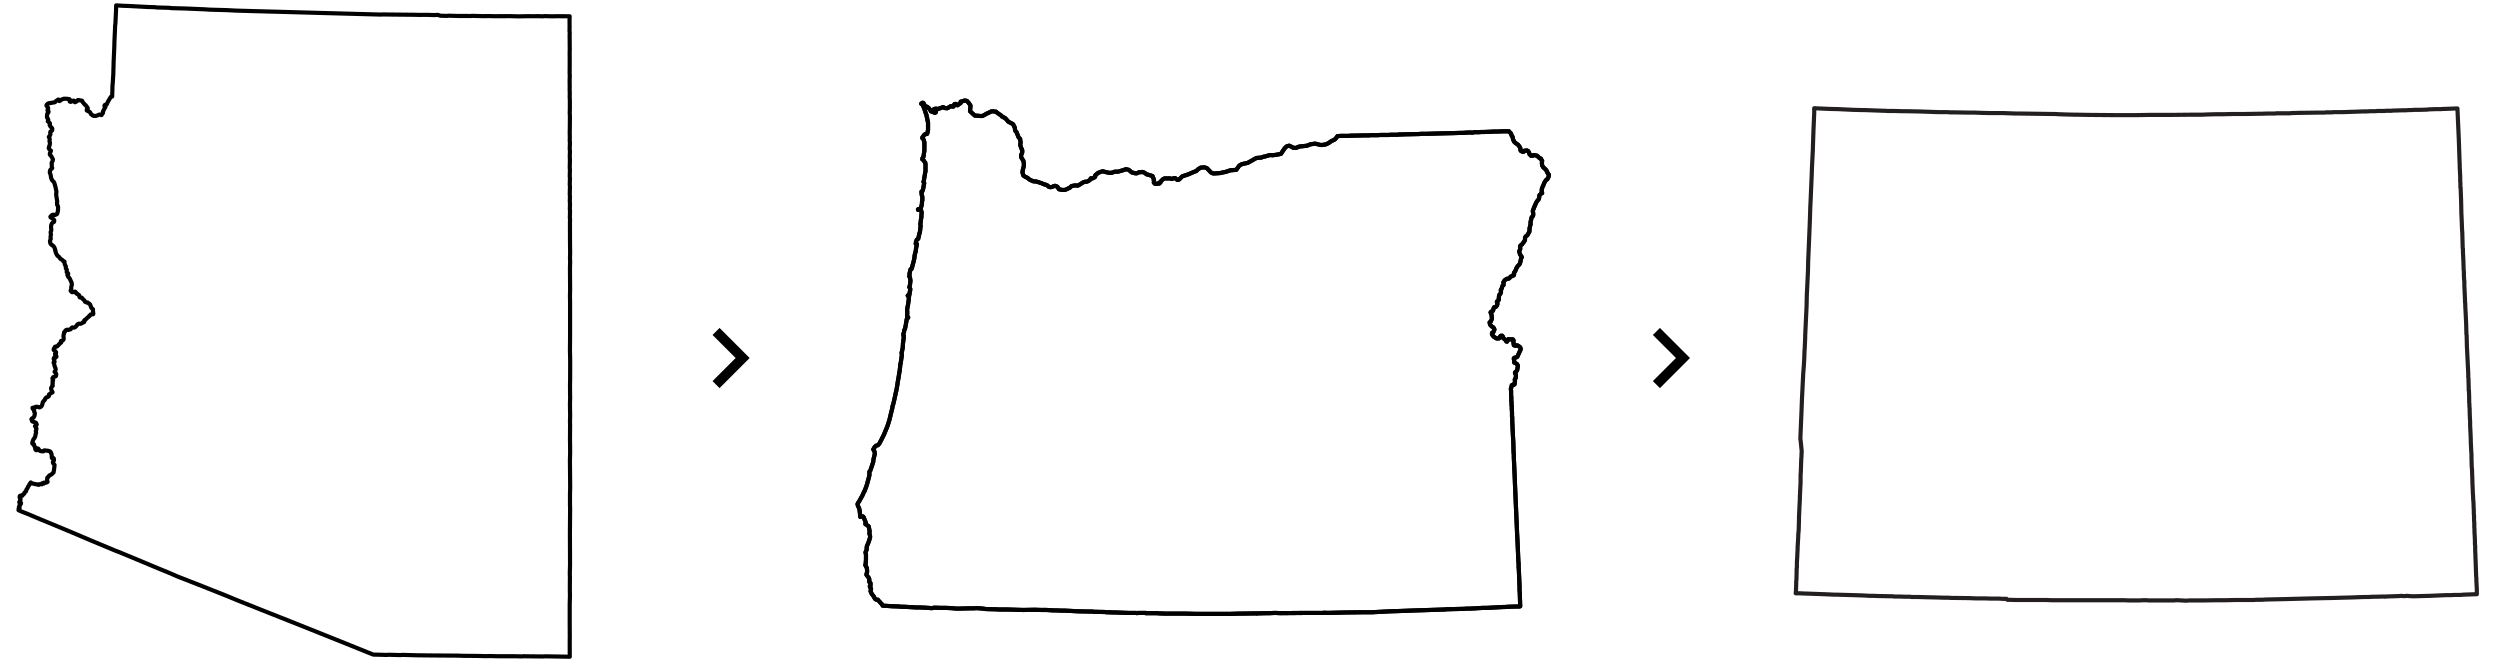 <?xml version="1.0" encoding="utf-8"?>
<!-- Generator: Adobe Illustrator 15.0.0, SVG Export Plug-In  -->
<!DOCTYPE svg PUBLIC "-//W3C//DTD SVG 1.1//EN" "http://www.w3.org/Graphics/SVG/1.1/DTD/svg11.dtd">
<svg version="1.1"
	 xmlns="http://www.w3.org/2000/svg" xmlns:xlink="http://www.w3.org/1999/xlink" xmlns:a="http://ns.adobe.com/AdobeSVGViewerExtensions/3.0/"
	 x="0px" y="0px" width="300px" height="80px" viewBox="-1.975 -0.395 300 80"
	 overflow="visible" enable-background="new -1.975 -0.395 300 80" xml:space="preserve">
<defs>
</defs>
<polygon fill="none" stroke="#010101" stroke-width="0.5" stroke-linecap="round" stroke-linejoin="round" stroke-miterlimit="3.85" points="
	101.781,58.51 101.807,58.427 101.971,58.019 101.971,57.992 102.023,57.878 102.299,56.866 102.353,56.623 102.353,56.568 
	102.353,56.482 102.353,56.455 102.353,56.292 102.353,56.236 102.353,56.208 102.407,56.155 102.435,56.125 102.462,56.076 
	102.518,55.909 102.735,55.278 102.735,55.25 102.764,55.222 102.819,54.978 102.819,54.896 102.848,54.705 102.874,54.594 
	103.01,54.044 102.954,53.774 102.9,53.636 102.848,53.582 102.819,53.554 102.819,53.527 102.848,53.472 102.928,53.365 
	102.928,53.335 102.983,53.253 103.01,53.253 103.066,53.17 103.12,53.116 103.148,53.088 103.339,53.036 103.366,53.036 
	103.449,52.954 103.476,52.923 103.559,52.813 103.776,52.402 104.106,51.746 104.214,51.474 104.489,50.816 104.653,50.324 
	104.735,50.05 104.763,49.967 104.926,49.282 105.007,48.955 105.091,48.626 105.119,48.489 105.119,48.435 105.119,48.381 
	105.199,48.157 105.254,47.943 105.392,47.342 105.556,46.571 105.585,46.491 105.666,46.025 105.692,45.863 105.721,45.723 
	105.721,45.698 105.747,45.532 105.747,45.476 105.831,45.04 105.938,44.353 105.994,44.052 106.048,43.533 106.048,43.508 
	106.048,43.478 106.075,43.259 106.104,43.232 106.159,42.822 106.213,42.465 106.213,42.439 106.239,42.304 106.239,42.273 
	106.239,42.057 106.213,41.999 106.213,41.972 106.239,41.834 106.268,41.752 106.351,41.341 106.376,40.959 106.376,40.853 
	106.433,40.44 106.485,40.002 106.485,39.92 106.433,39.892 106.433,39.867 106.433,39.837 106.433,39.701 106.433,39.675 
	106.485,39.511 106.514,39.456 106.514,39.374 106.514,39.291 106.568,39.154 106.623,39.071 106.735,38.523 106.735,38.495 
	106.843,37.867 106.87,37.812 106.925,37.785 106.98,37.758 107.009,37.702 106.98,37.647 106.951,37.619 106.897,37.647 
	106.87,37.51 106.897,37.209 106.897,36.991 106.87,36.852 106.897,36.661 106.951,36.332 106.98,36.224 107.061,35.649 
	107.09,35.404 107.09,35.347 107.116,35.128 107.116,35.073 106.98,35.128 106.98,35.1 106.951,35.073 107.145,34.937 
	107.171,34.937 107.171,34.8 107.198,34.691 107.198,34.637 107.253,34.416 107.253,34.28 107.253,34.252 107.226,34.252 
	107.226,34.227 107.145,34.061 107.198,33.897 107.226,33.785 107.226,33.731 107.281,33.293 107.226,32.938 107.198,32.883 
	107.198,32.857 107.145,32.799 107.145,32.719 107.145,32.693 107.171,32.637 107.171,32.611 107.171,32.554 107.171,32.416 
	107.198,32.307 107.226,32.2 107.253,32.035 107.281,31.953 107.308,31.924 107.308,31.897 107.363,31.87 107.417,31.87 
	107.417,31.84 107.473,31.708 107.499,31.569 107.663,30.968 107.746,30.611 107.746,30.583 107.746,30.475 107.773,30.392 
	107.773,30.281 107.857,29.926 107.883,29.898 107.883,29.815 107.912,29.762 107.938,29.543 107.938,29.517 107.963,29.353 
	108.02,29.051 108.047,28.942 108.047,28.914 108.047,28.885 107.992,28.914 107.912,28.859 107.938,28.694 107.938,28.641 
	107.938,28.613 107.992,28.475 108.047,28.366 108.212,28.256 108.212,28.23 108.238,28.146 108.375,27.543 108.401,27.517 
	108.43,27.327 108.484,26.805 108.514,26.724 108.458,26.505 108.514,26.23 108.514,26.094 108.566,25.821 108.596,25.602 
	108.596,25.463 108.622,25.082 108.566,24.891 108.54,24.78 108.484,24.751 108.401,24.751 108.184,24.78 108.184,24.726 
	108.35,24.67 108.375,24.67 108.458,24.644 108.484,24.644 108.484,24.615 108.54,24.531 108.54,24.505 108.596,24.34 
	108.65,24.095 108.676,23.712 108.705,23.656 108.705,23.466 108.705,23.383 108.705,23.192 108.676,23.165 108.622,22.917 
	108.622,22.865 108.596,22.617 108.65,22.561 108.705,22.561 108.786,22.315 108.84,22.096 108.897,21.713 108.923,21.659 
	108.923,21.548 108.897,21.521 108.84,21.438 108.897,21.247 108.923,21.056 108.951,20.892 109.032,20.399 109.06,20.234 
	109.086,20.18 109.086,19.522 109.086,19.493 109.086,19.467 109.086,19.359 109.086,19.276 109.06,19.247 109.06,19.141 
	108.977,19.03 108.868,18.866 108.84,18.811 108.76,18.758 108.705,18.729 108.705,18.621 108.84,18.428 108.951,17.662 
	108.951,17.388 108.951,17.36 108.951,17.195 108.951,17.031 108.951,16.921 108.951,16.755 108.951,16.649 108.923,16.595 
	108.84,16.32 108.705,16.183 108.705,16.102 108.951,15.772 109.032,15.717 109.06,15.717 109.086,15.688 109.223,15.688 
	109.251,15.688 109.278,15.662 109.278,15.636 109.333,15.5 109.362,15.333 109.362,15.307 109.389,15.225 109.389,15.196 
	109.389,15.115 109.389,15.061 109.389,14.95 109.389,14.896 109.389,14.76 109.389,14.678 109.389,14.322 109.307,13.937 
	109.278,13.829 109.278,13.72 109.251,13.691 109.223,13.554 109.197,13.391 109.168,13.308 109.143,13.253 109.115,13.198 
	109.032,12.925 109.006,12.869 109.006,12.842 108.923,12.624 108.84,12.405 108.76,12.241 108.705,12.129 108.566,12.051 
	108.705,11.939 108.786,11.939 108.84,11.967 108.923,12.129 108.897,12.212 108.923,12.323 108.977,12.35 109.168,12.377 
	109.278,12.432 109.307,12.432 109.525,12.624 109.525,12.651 109.663,12.79 109.718,12.951 109.853,13.006 110.182,13.116 
	110.182,13.144 110.209,13.144 110.32,13.09 110.346,12.98 110.346,12.951 110.32,12.951 110.237,12.869 110.155,12.79 
	110.129,12.79 110.1,12.705 110.129,12.679 110.292,12.651 110.401,12.651 110.539,12.679 110.566,12.679 110.839,12.596 
	110.894,12.569 111.059,12.514 111.168,12.458 111.251,12.485 111.415,12.569 111.634,12.596 111.689,12.596 111.935,12.458 
	112.015,12.432 112.044,12.377 112.098,12.35 112.207,12.35 112.401,12.405 112.454,12.377 112.508,12.241 112.537,12.129 
	112.563,12.104 112.646,12.077 112.729,12.077 112.782,12.129 112.81,12.158 112.921,12.241 113.304,11.967 113.304,11.803 
	113.412,11.803 113.522,11.747 113.631,11.721 113.769,11.666 113.986,11.691 114.041,11.721 114.097,11.747 114.124,11.803 
	114.287,11.967 114.426,12.186 114.481,12.267 114.481,12.35 114.426,12.951 115,13.472 115.081,13.472 115.381,13.5 
	115.686,13.527 115.902,13.527 116.178,13.391 116.397,13.253 116.588,13.17 117.051,12.951 117.518,13.006 117.545,13.006 
	117.655,13.116 118.174,13.472 118.257,13.583 118.34,13.608 118.45,13.691 118.478,13.691 118.585,13.746 118.614,13.773 
	118.64,13.773 118.942,14.103 119.024,14.211 119.245,14.322 119.271,14.35 119.353,14.375 119.599,14.512 119.763,14.842 
	119.789,14.869 119.817,15.061 119.843,15.28 120.037,15.5 120.037,15.526 120.228,16.019 120.255,16.074 120.447,16.291 
	120.447,16.402 120.502,16.703 120.447,16.978 120.447,17.001 120.476,17.058 120.476,17.086 120.502,17.142 120.556,17.333 
	120.584,17.388 120.614,17.442 120.614,17.468 120.694,17.634 120.694,17.688 120.694,17.77 120.694,17.879 120.666,17.962 
	120.556,18.236 120.556,18.457 120.802,18.866 120.802,18.895 120.83,18.895 120.886,19.195 120.886,19.551 120.857,19.632 
	120.748,20.043 120.748,20.125 120.721,20.316 120.83,20.646 120.83,20.671 121.077,20.836 121.132,20.866 121.158,20.866 
	121.323,20.946 121.542,21.138 121.708,21.221 122.006,21.358 122.364,21.387 122.392,21.387 122.418,21.413 122.582,21.438 
	122.637,21.466 122.964,21.576 122.994,21.576 123.21,21.687 123.375,21.739 123.486,21.767 123.513,21.767 123.542,21.794 
	123.649,21.823 123.676,21.852 123.704,21.852 123.733,21.876 123.869,22.013 123.896,22.013 124.034,22.068 124.252,22.042 
	124.334,22.013 124.417,21.959 124.471,21.959 124.526,21.933 124.608,21.905 124.634,21.905 124.718,21.933 124.909,22.013 
	125.101,22.315 125.484,22.398 125.758,22.398 125.814,22.398 125.95,22.341 126.414,22.124 126.607,21.933 127.044,21.852 
	127.155,21.852 127.181,21.876 127.319,21.876 127.428,21.852 128.002,21.493 128.221,21.413 128.412,21.413 128.63,21.33 
	128.658,21.303 128.824,21.195 128.905,21.027 128.934,21 129.097,21.027 129.234,20.946 129.372,20.892 129.427,20.836 
	129.455,20.783 129.455,20.646 129.699,20.425 129.727,20.425 129.808,20.345 129.891,20.316 130.083,20.234 130.357,20.153 
	130.629,20.234 131.122,20.345 131.396,20.345 131.726,20.234 131.779,20.207 132.081,20.207 132.164,20.207 132.847,20.018 
	133.121,19.907 133.148,19.907 133.258,19.934 133.368,19.959 133.477,19.988 133.533,20.043 133.588,20.069 133.643,20.125 
	133.831,20.29 134.051,20.345 134.244,20.399 134.461,20.399 134.736,20.264 134.82,20.264 134.957,20.264 135.093,20.234 
	135.338,20.316 135.532,20.452 135.583,20.509 135.968,20.62 136.323,20.728 136.406,20.946 136.46,21.056 136.488,21.273 
	136.516,21.33 136.488,21.466 136.488,21.521 136.624,21.659 136.762,21.659 136.789,21.659 137.008,21.659 137.062,21.604 
	137.062,21.576 137.145,21.63 137.228,21.548 137.254,21.521 137.283,21.493 137.254,21.438 137.611,21.083 137.83,21 
	138.131,21.027 138.406,21 138.458,21.027 138.624,21.083 138.678,21.056 138.952,20.974 139.035,20.974 139.307,21.195 
	139.335,21.195 139.499,21.166 139.772,20.892 139.911,20.754 140.101,20.699 140.594,20.536 141.224,20.264 141.581,20.125 
	141.771,19.934 141.936,19.823 142.128,19.714 142.564,19.688 142.866,19.797 142.95,19.881 143.25,20.207 143.414,20.345 
	143.468,20.373 143.66,20.425 144.425,20.373 145.191,20.207 145.579,20.069 145.658,20.043 146.372,19.988 146.751,19.467 
	147.053,19.304 147.765,19.141 148.452,18.758 148.478,18.729 148.807,18.564 149.383,18.511 149.68,18.4 149.763,18.4 
	150.421,18.208 150.723,18.236 151.162,18.181 151.736,18.07 152.173,17.415 152.201,17.388 152.417,17.169 152.72,17.086 
	153.078,17.251 153.186,17.333 153.542,17.36 153.925,17.195 154.119,17.169 154.666,17.114 154.776,17.114 154.853,17.086 
	155.158,16.978 155.185,16.95 155.293,16.921 155.838,16.84 156.17,16.921 156.47,17.001 156.717,17.001 156.993,16.95 
	157.158,16.921 157.483,16.755 157.786,16.538 158.143,16.375 158.305,16.237 158.526,15.936 158.603,15.936 158.962,15.908 
	159.399,15.908 159.866,15.908 160.139,15.882 160.167,15.882 160.494,15.882 161.59,15.854 161.782,15.854 161.973,15.854 
	162,15.854 162.301,15.854 162.466,15.828 162.58,15.828 162.602,15.828 162.656,15.828 162.823,15.828 162.932,15.828 
	162.986,15.828 163.013,15.828 163.395,15.828 163.641,15.802 164.109,15.802 164.328,15.802 164.493,15.802 164.572,15.802 
	164.68,15.802 164.902,15.772 164.958,15.772 165.205,15.772 165.502,15.772 165.776,15.772 165.837,15.745 165.968,15.745 
	166.052,15.745 166.874,15.717 167.039,15.717 167.064,15.717 168.353,15.688 168.543,15.662 168.623,15.662 169.036,15.662 
	169.226,15.662 171.141,15.607 172.267,15.582 173.253,15.552 173.498,15.552 173.552,15.552 173.907,15.526 174.402,15.5 
	174.755,15.526 174.921,15.471 175.495,15.471 175.795,15.443 175.825,15.443 176.127,15.443 176.152,15.443 176.809,15.416 
	177.386,15.388 177.573,15.388 177.767,15.388 178.427,15.361 178.863,15.361 179.105,15.361 179.164,15.443 179.356,15.636 
	179.411,15.854 179.545,16.045 179.545,16.102 179.599,16.349 179.656,16.457 179.683,16.538 179.714,16.595 179.737,16.621 
	179.903,16.785 180.041,16.867 180.149,16.95 180.203,16.978 180.395,17.251 180.395,17.279 180.449,17.36 180.476,17.442 
	180.476,17.497 180.476,17.552 180.476,17.607 180.476,17.634 180.531,17.717 180.754,17.827 180.777,17.827 180.832,17.827 
	180.832,17.798 180.863,17.798 180.887,17.77 180.917,17.77 180.917,17.743 180.946,17.743 180.971,17.717 180.971,17.688 
	180.998,17.688 181.025,17.688 181.214,17.662 181.247,17.662 181.269,17.662 181.269,17.688 181.377,17.743 181.41,17.743 
	181.518,17.935 181.572,18.128 181.599,18.128 181.739,18.29 181.793,18.29 181.928,18.29 182.01,18.264 182.038,18.236 
	182.065,18.208 182.34,18.264 182.449,18.29 182.478,18.29 182.64,18.457 182.833,18.621 182.887,18.621 182.917,18.646 
	182.941,18.646 182.941,18.674 182.973,18.729 183.049,18.866 183.082,18.895 183.049,19.168 183.082,19.441 183.104,19.493 
	183.187,19.632 183.214,19.688 183.241,19.714 183.352,19.797 183.542,19.988 183.574,20.018 183.596,20.069 183.653,20.207 
	183.68,20.207 183.68,20.264 183.708,20.316 183.734,20.345 183.763,20.425 183.818,20.481 183.844,20.509 183.872,20.536 
	183.872,20.564 183.872,20.728 183.872,20.754 183.872,20.783 183.708,21.112 183.628,21.138 183.542,21.221 183.517,21.273 
	183.409,21.413 183.325,21.576 183.214,21.876 183.133,22.042 183.104,22.096 183.049,22.262 183.025,22.506 183.025,22.535 
	183.049,22.645 183.082,22.78 182.996,22.808 182.973,22.808 182.86,22.945 182.801,22.973 182.747,23.054 182.747,23.082 
	182.724,23.301 182.667,23.519 182.532,23.684 182.478,23.738 182.394,23.877 182.254,24.179 182.148,24.424 181.985,24.835 
	181.956,24.944 182.01,25.191 182.01,25.301 182.01,25.383 182.01,25.409 181.985,25.491 181.985,25.519 181.928,25.574 
	181.87,25.629 181.816,25.684 181.793,25.821 181.739,26.038 181.683,26.312 181.683,26.34 181.708,26.477 181.683,26.56 
	181.572,26.997 181.572,27.136 181.547,27.408 181.518,27.436 181.518,27.463 181.3,27.846 181.106,27.983 181.025,28.12 
	181.025,28.146 181.025,28.23 181.025,28.366 181.025,28.392 181.025,28.422 180.887,28.641 180.777,28.776 180.641,28.968 
	180.584,28.994 180.476,29.077 180.424,29.189 180.424,29.242 180.449,29.296 180.449,29.489 180.449,29.517 180.338,29.735 
	180.338,29.79 180.338,29.815 180.338,29.844 180.424,30.091 180.424,30.119 180.476,30.201 180.584,30.366 180.641,30.446 
	180.641,30.475 180.614,30.529 180.56,30.583 180.531,30.722 180.505,30.858 180.476,31.021 180.449,31.104 180.424,31.213 
	180.338,31.351 180.149,31.543 180.041,31.708 179.986,31.814 179.958,31.84 179.958,31.897 179.823,32.2 179.737,32.281 
	179.714,32.336 179.683,32.416 179.683,32.446 179.683,32.472 179.714,32.528 179.714,32.554 179.714,32.581 179.683,32.637 
	179.656,32.637 179.545,32.719 179.356,32.773 179.331,32.799 179.299,32.799 179.245,32.883 179.164,32.964 179.136,32.993 
	179.105,33.02 179.052,33.047 178.999,33.047 178.973,33.047 178.917,33.047 178.89,33.047 178.644,33.188 178.59,33.239 
	178.561,33.268 178.427,33.487 178.452,33.567 178.452,33.785 178.427,33.84 178.343,33.87 178.287,34.006 178.259,34.088 
	178.259,34.115 178.259,34.142 178.176,34.333 178.123,34.39 178.123,34.498 178.152,34.581 178.123,34.746 178.014,34.937 
	177.959,34.964 177.935,35.047 177.903,35.128 177.903,35.183 177.878,35.43 177.878,35.566 177.878,35.593 177.796,35.701 
	177.741,35.731 177.713,35.757 177.657,35.785 177.657,35.84 177.657,35.896 177.713,35.952 177.713,36.114 177.657,36.251 
	177.629,36.306 177.548,36.415 177.467,36.445 177.332,36.471 177.302,36.524 177.249,36.607 177.249,36.661 177.249,36.688 
	177.221,36.745 177.221,36.799 177.165,36.908 177.081,36.991 177.056,37.018 177.001,36.991 176.948,37.018 176.917,37.044 
	176.917,37.099 176.891,37.099 176.917,37.128 176.917,37.154 176.917,37.182 176.948,37.236 177.001,37.374 177.027,37.454 
	177.027,37.539 177.056,37.837 177.027,37.921 176.948,38.114 176.948,38.141 176.864,38.249 176.783,38.278 176.783,38.361 
	176.864,38.605 176.948,38.687 177.056,38.797 177.137,38.825 177.165,38.854 177.275,38.961 177.275,38.987 177.357,39.126 
	177.357,39.154 177.332,39.209 177.332,39.233 177.221,39.456 177.221,39.48 177.11,39.511 177.11,39.536 177.081,39.536 
	177.056,39.647 177.056,39.675 177.056,39.701 177.11,39.81 177.302,40.032 177.357,40.056 177.602,40.221 177.741,40.221 
	177.878,40.221 177.935,40.194 177.959,40.138 177.989,40.138 177.989,40.085 177.989,40.056 178.097,39.92 178.123,39.92 
	178.152,39.892 178.176,39.892 178.233,39.892 178.259,39.892 178.287,39.892 178.314,39.947 178.371,40.002 178.371,40.032 
	178.427,40.164 178.427,40.194 178.561,40.303 178.59,40.329 178.669,40.386 178.752,40.468 178.78,40.578 178.807,40.578 
	178.836,40.603 178.863,40.603 178.863,40.578 178.89,40.578 178.89,40.548 178.917,40.386 178.999,40.329 179.028,40.303 
	179.083,40.303 179.136,40.329 179.191,40.329 179.356,40.329 179.492,40.329 179.545,40.329 179.599,40.356 179.628,40.413 
	179.628,40.44 179.656,40.468 179.656,40.495 179.628,40.603 179.656,40.853 179.683,41.014 179.714,41.042 179.737,41.042 
	179.929,41.096 179.958,41.07 179.986,41.042 180.013,41.042 180.041,41.042 180.149,41.07 180.395,41.233 180.424,41.26 
	180.476,41.341 180.505,41.48 180.505,41.505 180.505,41.533 180.476,41.587 180.476,41.619 180.316,41.945 180.284,41.999 
	180.284,42.028 180.176,42.247 180.176,42.273 180.122,42.38 180.092,42.411 180.068,42.439 180.041,42.465 180.013,42.465 
	179.903,42.518 179.792,42.518 179.737,42.55 179.714,42.573 179.683,42.604 179.683,42.627 179.683,42.659 179.714,42.85 
	179.714,42.905 179.737,42.987 179.737,43.067 179.737,43.119 179.769,43.119 179.929,43.208 179.986,43.259 180.068,43.29 
	180.122,43.397 180.149,43.452 180.176,43.478 180.176,43.508 180.149,43.643 180.122,43.78 180.122,43.835 180.092,43.971 
	180.092,43.998 180.068,44.025 179.958,44.217 179.873,44.271 179.846,44.271 179.823,44.329 179.823,44.353 179.823,44.381 
	179.846,44.412 179.846,44.439 179.873,44.439 179.903,44.494 179.929,44.6 179.929,44.764 179.929,44.847 179.929,44.929 
	179.903,44.985 179.873,45.009 179.792,45.15 179.792,45.174 179.823,45.232 179.823,45.311 179.823,45.34 179.792,45.532 
	179.792,45.586 179.769,45.698 179.769,45.723 179.737,45.75 179.714,45.75 179.683,45.778 179.628,45.75 179.599,45.75 
	179.575,45.778 179.545,45.778 179.492,45.802 179.437,45.833 179.437,45.887 179.411,45.943 179.383,46.108 179.331,46.214 
	179.331,46.244 179.331,46.268 179.331,46.326 179.356,46.516 179.356,46.571 179.356,46.602 179.356,46.625 179.356,47.009 
	179.383,47.257 179.383,47.64 179.383,47.665 179.411,47.912 179.411,48.025 179.411,48.215 179.437,48.349 179.437,48.406 
	179.437,48.461 179.437,48.626 179.466,49.09 179.466,49.201 179.466,49.254 179.466,49.309 179.466,49.392 179.466,49.529 
	179.466,49.556 179.466,49.612 179.492,49.637 179.492,49.861 179.492,49.913 179.492,50.05 179.545,51.284 179.575,51.833 
	179.628,52.843 179.656,53.936 179.683,54.099 179.683,54.488 179.792,56.893 179.823,57.741 179.958,60.865 180.068,63.408 
	180.068,63.465 180.122,64.478 180.23,66.966 180.261,67.268 180.261,67.738 180.284,67.927 180.37,70.007 180.37,70.035 
	180.37,70.473 180.395,70.693 180.449,72.359 180.316,72.389 180.23,72.389 180.149,72.389 180.013,72.389 179.873,72.389 
	178.973,72.418 178.644,72.445 178.536,72.445 178.427,72.445 176.453,72.551 176.017,72.551 175.359,72.583 175.113,72.605 
	174.456,72.636 174.207,72.636 174.184,72.636 174.098,72.636 174.074,72.636 174.015,72.636 173.747,72.664 171.555,72.718 
	171.444,72.746 171.306,72.746 168.79,72.829 167.997,72.852 166.406,72.911 165.666,72.938 164.766,72.965 163.696,73.021 
	162.683,73.076 161.838,73.076 161.615,73.076 159.428,73.103 157.237,73.155 156.993,73.129 156.771,73.155 156.003,73.155 
	155.624,73.155 154.72,73.155 151.708,73.184 151.026,73.155 150.394,73.184 150.147,73.184 150.122,73.184 148.942,73.211 
	148.807,73.236 148.781,73.211 147.11,73.236 146.864,73.236 146.751,73.236 145.741,73.267 145.332,73.267 143.468,73.267 
	143.414,73.267 143.386,73.267 143.303,73.267 142.183,73.267 141.911,73.267 141.416,73.267 140.157,73.236 140.074,73.236 
	139.417,73.236 137.775,73.236 137.145,73.211 136.789,73.184 135.503,73.184 135.503,73.155 135.474,73.155 134.846,73.155 
	134.763,73.155 134.574,73.155 134.516,73.184 134.297,73.155 134.135,73.155 133.588,73.155 133.504,73.155 133.449,73.155 
	133.368,73.155 132.601,73.129 131.973,73.103 131.779,73.103 131.752,73.103 130.958,73.076 130.796,73.076 130.629,73.046 
	130.604,73.046 129.372,73.021 129.317,73.021 129.125,72.993 127.481,72.965 126.414,72.911 125.838,72.883 125.786,72.883 
	125.484,72.883 124.718,72.852 124.417,72.852 123.568,72.8 123.458,72.8 123.349,72.8 123.268,72.8 122.938,72.8 122.171,72.776 
	120.94,72.8 120.748,72.8 119.9,72.776 118.97,72.746 118.231,72.746 118.174,72.746 117.984,72.746 117.463,72.718 117.245,72.718 
	116.369,72.691 116.152,72.664 115.958,72.636 115.3,72.583 115.191,72.583 114.809,72.605 114.398,72.605 113.139,72.636 
	113.11,72.636 112.782,72.636 112.207,72.583 111.522,72.551 111.495,72.551 111.332,72.551 111.251,72.551 111.194,72.551 
	111.113,72.551 110.977,72.551 110.209,72.529 110.129,72.529 109.853,72.583 109.086,72.529 108.43,72.5 108.184,72.5 
	108.101,72.5 107.963,72.5 106.541,72.418 106.185,72.418 105.994,72.389 105.282,72.359 105.254,72.359 105.146,72.359 
	105.119,72.359 104.844,72.337 103.941,72.283 103.913,72.172 103.667,71.925 103.612,71.844 103.394,71.624 103.366,71.566 
	103.257,71.566 103.229,71.566 103.174,71.566 103.148,71.544 103.092,71.513 103.037,71.487 102.9,71.242 102.9,71.211 
	102.874,71.184 102.627,70.858 102.49,70.556 102.49,70.501 102.546,70.337 102.546,70.256 102.518,70.172 102.462,70.118 
	102.407,70.007 102.407,69.927 102.435,69.927 102.49,69.873 102.49,69.596 102.407,69.488 102.353,69.458 102.353,69.434 
	102.327,69.379 102.353,69.187 102.327,69.132 102.327,69.047 102.271,68.942 102.188,68.831 101.999,68.586 101.999,68.531 
	102.023,68.449 102.081,68.201 102.081,68.173 102.052,67.762 101.971,67.625 101.86,67.405 101.888,67.38 101.915,67.134 
	101.942,66.775 101.942,66.752 101.942,66.506 101.942,66.475 101.942,66.259 101.942,66.146 101.888,65.927 101.888,65.874 
	102.023,65.573 102.023,65.327 102.052,65.134 102.188,64.834 102.327,64.451 102.435,64.093 102.435,63.958 102.407,63.82 
	102.353,63.627 102.381,63.355 102.353,63.216 102.271,62.78 102.217,62.724 102.081,62.642 101.971,62.562 101.888,62.507 
	101.86,62.478 101.915,62.37 101.915,62.343 101.915,62.289 101.807,62.042 101.668,61.682 101.642,61.63 101.505,61.55 
	101.479,61.55 101.424,61.55 101.424,61.578 101.314,61.63 101.285,61.63 101.258,61.63 101.258,61.603 101.258,61.55 
	101.232,61.358 101.232,61.331 101.175,60.836 101.122,60.618 101.067,60.481 100.983,60.343 100.928,60.096 100.983,59.989 
	101.04,59.878 101.122,59.769 101.531,59.031 101.725,58.589 101.75,58.565 "/>
<polyline fill="none" stroke="#010101" stroke-width="0.5" stroke-linecap="round" stroke-linejoin="round" stroke-miterlimit="3.85" points="
	101.781,58.51 101.807,58.427 101.971,58.019 101.971,57.992 102.023,57.878 102.299,56.866 102.353,56.623 102.353,56.568 
	102.353,56.482 102.353,56.455 102.353,56.292 102.353,56.236 102.353,56.208 102.407,56.155 102.435,56.125 102.462,56.076 
	102.518,55.909 102.735,55.278 102.735,55.25 102.764,55.222 102.819,54.978 102.819,54.896 102.848,54.705 102.874,54.594 
	103.01,54.044 102.954,53.774 102.9,53.636 102.848,53.582 102.819,53.554 102.819,53.527 102.848,53.472 102.928,53.365 
	102.928,53.335 102.983,53.253 103.01,53.253 103.066,53.17 103.12,53.116 103.148,53.088 103.339,53.036 103.366,53.036 
	103.449,52.954 103.476,52.923 103.559,52.813 103.776,52.402 104.106,51.746 104.214,51.474 104.489,50.816 104.653,50.324 
	104.735,50.05 104.763,49.967 104.926,49.282 105.007,48.955 105.091,48.626 105.119,48.489 105.119,48.435 105.119,48.381 
	105.199,48.157 105.254,47.943 105.392,47.342 105.556,46.571 105.585,46.491 105.666,46.025 105.692,45.863 105.721,45.723 
	105.721,45.698 105.747,45.532 105.747,45.476 105.831,45.04 105.938,44.353 105.994,44.052 106.048,43.533 106.048,43.508 
	106.048,43.478 106.075,43.259 106.104,43.232 106.159,42.822 106.213,42.465 106.213,42.439 106.239,42.304 106.239,42.273 
	106.239,42.057 106.213,41.999 106.213,41.972 106.239,41.834 106.268,41.752 106.351,41.341 106.376,40.959 106.376,40.853 
	106.433,40.44 106.485,40.002 106.485,39.92 106.433,39.892 106.433,39.867 106.433,39.837 106.433,39.701 106.433,39.675 
	106.485,39.511 106.514,39.456 106.514,39.374 106.514,39.291 106.568,39.154 106.623,39.071 106.735,38.523 106.735,38.495 
	106.843,37.867 106.87,37.812 106.925,37.785 106.98,37.758 107.009,37.702 106.98,37.647 106.951,37.619 106.897,37.647 
	106.87,37.51 106.897,37.209 106.897,36.991 106.87,36.852 106.897,36.661 106.951,36.332 106.98,36.224 107.061,35.649 
	107.09,35.404 107.09,35.347 107.116,35.128 107.116,35.073 106.98,35.128 106.98,35.1 106.951,35.073 107.145,34.937 
	107.171,34.937 107.171,34.8 107.198,34.691 107.198,34.637 107.253,34.416 107.253,34.28 107.253,34.252 107.226,34.252 
	107.226,34.227 107.145,34.061 107.198,33.897 107.226,33.785 107.226,33.731 107.281,33.293 107.226,32.938 107.198,32.883 
	107.198,32.857 107.145,32.799 107.145,32.719 107.145,32.693 107.171,32.637 107.171,32.611 107.171,32.554 107.171,32.416 
	107.198,32.307 107.226,32.2 107.253,32.035 107.281,31.953 107.308,31.924 107.308,31.897 107.363,31.87 107.417,31.87 
	107.417,31.84 107.473,31.708 107.499,31.569 107.663,30.968 107.746,30.611 107.746,30.583 107.746,30.475 107.773,30.392 
	107.773,30.281 107.857,29.926 107.883,29.898 107.883,29.815 107.912,29.762 107.938,29.543 107.938,29.517 107.963,29.353 
	108.02,29.051 108.047,28.942 108.047,28.914 108.047,28.885 107.992,28.914 107.912,28.859 107.938,28.694 107.938,28.641 
	107.938,28.613 107.992,28.475 108.047,28.366 108.212,28.256 108.212,28.23 108.238,28.146 108.375,27.543 108.401,27.517 
	108.43,27.327 108.484,26.805 108.514,26.724 108.458,26.505 108.514,26.23 108.514,26.094 108.566,25.821 108.596,25.602 
	108.596,25.463 108.622,25.082 108.566,24.891 108.54,24.78 108.484,24.751 108.401,24.751 108.184,24.78 108.184,24.726 
	108.35,24.67 108.375,24.67 108.458,24.644 108.484,24.644 108.484,24.615 108.54,24.531 108.54,24.505 108.596,24.34 
	108.65,24.095 108.676,23.712 108.705,23.656 108.705,23.466 108.705,23.383 108.705,23.192 108.676,23.165 108.622,22.917 
	108.622,22.865 108.596,22.617 108.65,22.561 108.705,22.561 108.786,22.315 108.84,22.096 108.897,21.713 108.923,21.659 
	108.923,21.548 108.897,21.521 108.84,21.438 108.897,21.247 108.923,21.056 108.951,20.892 109.032,20.399 109.06,20.234 
	109.086,20.18 109.086,19.522 109.086,19.493 109.086,19.467 109.086,19.359 109.086,19.276 109.06,19.247 109.06,19.141 
	108.977,19.03 108.868,18.866 108.84,18.811 108.76,18.758 108.705,18.729 108.705,18.621 108.84,18.428 108.951,17.662 
	108.951,17.388 108.951,17.36 108.951,17.195 108.951,17.031 108.951,16.921 108.951,16.755 108.951,16.649 108.923,16.595 
	108.84,16.32 108.705,16.183 108.705,16.102 108.951,15.772 109.032,15.717 109.06,15.717 109.086,15.688 109.223,15.688 
	109.251,15.688 109.278,15.662 109.278,15.636 109.333,15.5 109.362,15.333 109.362,15.307 109.389,15.225 109.389,15.196 
	109.389,15.115 109.389,15.061 109.389,14.95 109.389,14.896 109.389,14.76 109.389,14.678 109.389,14.322 109.307,13.937 
	109.278,13.829 109.278,13.72 109.251,13.691 109.223,13.554 109.197,13.391 109.168,13.308 109.143,13.253 109.115,13.198 
	109.032,12.925 109.006,12.869 109.006,12.842 108.923,12.624 108.84,12.405 108.76,12.241 108.705,12.129 108.566,12.051 
	108.705,11.939 108.786,11.939 108.84,11.967 108.923,12.129 108.897,12.212 108.923,12.323 108.977,12.35 109.168,12.377 
	109.278,12.432 109.307,12.432 109.525,12.624 109.525,12.651 109.663,12.79 109.718,12.951 109.853,13.006 110.182,13.116 
	110.182,13.144 110.209,13.144 110.32,13.09 110.346,12.98 110.346,12.951 110.32,12.951 110.237,12.869 110.155,12.79 
	110.129,12.79 110.1,12.705 110.129,12.679 110.292,12.651 110.401,12.651 110.539,12.679 110.566,12.679 110.839,12.596 
	110.894,12.569 111.059,12.514 111.168,12.458 111.251,12.485 111.415,12.569 111.634,12.596 111.689,12.596 111.935,12.458 
	112.015,12.432 112.044,12.377 112.098,12.35 112.207,12.35 112.401,12.405 112.454,12.377 112.508,12.241 112.537,12.129 
	112.563,12.104 112.646,12.077 112.729,12.077 112.782,12.129 112.81,12.158 112.921,12.241 113.304,11.967 113.304,11.803 
	113.412,11.803 113.522,11.747 113.631,11.721 113.769,11.666 113.986,11.691 114.041,11.721 114.097,11.747 114.124,11.803 
	114.287,11.967 114.426,12.186 114.481,12.267 114.481,12.35 114.426,12.951 115,13.472 115.081,13.472 115.381,13.5 
	115.686,13.527 115.902,13.527 116.178,13.391 116.397,13.253 116.588,13.17 117.051,12.951 117.518,13.006 117.545,13.006 
	117.655,13.116 118.174,13.472 118.257,13.583 118.34,13.608 118.45,13.691 118.478,13.691 118.585,13.746 118.614,13.773 
	118.64,13.773 118.942,14.103 119.024,14.211 119.245,14.322 119.271,14.35 119.353,14.375 119.599,14.512 119.763,14.842 
	119.789,14.869 119.817,15.061 119.843,15.28 120.037,15.5 120.037,15.526 120.228,16.019 120.255,16.074 120.447,16.291 
	120.447,16.402 120.502,16.703 120.447,16.978 120.447,17.001 120.476,17.058 120.476,17.086 120.502,17.142 120.556,17.333 
	120.584,17.388 120.614,17.442 120.614,17.468 120.694,17.634 120.694,17.688 120.694,17.77 120.694,17.879 120.666,17.962 
	120.556,18.236 120.556,18.457 120.802,18.866 120.802,18.895 120.83,18.895 120.886,19.195 120.886,19.551 120.857,19.632 
	120.748,20.043 120.748,20.125 120.721,20.316 120.83,20.646 120.83,20.671 121.077,20.836 121.132,20.866 121.158,20.866 
	121.323,20.946 121.542,21.138 121.708,21.221 122.006,21.358 122.364,21.387 122.392,21.387 122.418,21.413 122.582,21.438 
	122.637,21.466 122.964,21.576 122.994,21.576 123.21,21.687 123.375,21.739 123.486,21.767 123.513,21.767 123.542,21.794 
	123.649,21.823 123.676,21.852 123.704,21.852 123.733,21.876 123.869,22.013 123.896,22.013 124.034,22.068 124.252,22.042 
	124.334,22.013 124.417,21.959 124.471,21.959 124.526,21.933 124.608,21.905 124.634,21.905 124.718,21.933 124.909,22.013 
	125.101,22.315 125.484,22.398 125.758,22.398 125.814,22.398 125.95,22.341 126.414,22.124 126.607,21.933 127.044,21.852 
	127.155,21.852 127.181,21.876 127.319,21.876 127.428,21.852 128.002,21.493 128.221,21.413 128.412,21.413 128.63,21.33 
	128.658,21.303 128.824,21.195 128.905,21.027 128.934,21 129.097,21.027 129.234,20.946 129.372,20.892 129.427,20.836 
	129.455,20.783 129.455,20.646 129.699,20.425 129.727,20.425 129.808,20.345 129.891,20.316 130.083,20.234 130.357,20.153 
	130.629,20.234 131.122,20.345 131.396,20.345 131.726,20.234 131.779,20.207 132.081,20.207 132.164,20.207 132.847,20.018 
	133.121,19.907 133.148,19.907 133.258,19.934 133.368,19.959 133.477,19.988 133.533,20.043 133.588,20.069 133.643,20.125 
	133.831,20.29 134.051,20.345 134.244,20.399 134.461,20.399 134.736,20.264 134.82,20.264 134.957,20.264 135.093,20.234 
	135.338,20.316 135.532,20.452 135.583,20.509 135.968,20.62 136.323,20.728 136.406,20.946 136.46,21.056 136.488,21.273 
	136.516,21.33 136.488,21.466 136.488,21.521 136.624,21.659 136.762,21.659 136.789,21.659 137.008,21.659 137.062,21.604 
	137.062,21.576 137.145,21.63 137.228,21.548 137.254,21.521 137.283,21.493 137.254,21.438 137.611,21.083 137.83,21 
	138.131,21.027 138.406,21 138.458,21.027 138.624,21.083 138.678,21.056 138.952,20.974 139.035,20.974 139.307,21.195 
	139.335,21.195 139.499,21.166 139.772,20.892 139.911,20.754 140.101,20.699 140.594,20.536 141.224,20.264 141.581,20.125 
	141.771,19.934 141.936,19.823 142.128,19.714 142.564,19.688 142.866,19.797 142.95,19.881 143.25,20.207 143.414,20.345 
	143.468,20.373 143.66,20.425 144.425,20.373 145.191,20.207 145.579,20.069 145.658,20.043 146.372,19.988 146.751,19.467 
	147.053,19.304 147.765,19.141 148.452,18.758 148.478,18.729 148.807,18.564 149.383,18.511 149.68,18.4 149.763,18.4 
	150.421,18.208 150.723,18.236 151.162,18.181 151.736,18.07 152.173,17.415 152.201,17.388 152.417,17.169 152.72,17.086 
	153.078,17.251 153.186,17.333 153.542,17.36 153.925,17.195 154.119,17.169 154.666,17.114 154.776,17.114 154.853,17.086 
	155.158,16.978 155.185,16.95 155.293,16.921 155.838,16.84 156.17,16.921 156.47,17.001 156.717,17.001 156.993,16.95 
	157.158,16.921 157.483,16.755 157.786,16.538 158.143,16.375 158.305,16.237 158.526,15.936 158.603,15.936 158.962,15.908 
	159.399,15.908 159.866,15.908 160.139,15.882 160.167,15.882 160.494,15.882 161.59,15.854 161.782,15.854 161.973,15.854 
	162,15.854 162.301,15.854 162.466,15.828 162.58,15.828 162.602,15.828 162.656,15.828 162.823,15.828 162.932,15.828 
	162.986,15.828 163.013,15.828 163.395,15.828 163.641,15.802 164.109,15.802 164.328,15.802 164.493,15.802 164.572,15.802 
	164.68,15.802 164.902,15.772 164.958,15.772 165.205,15.772 165.502,15.772 165.776,15.772 165.837,15.745 165.968,15.745 
	166.052,15.745 166.874,15.717 167.039,15.717 167.064,15.717 168.353,15.688 168.543,15.662 168.623,15.662 169.036,15.662 
	169.226,15.662 171.141,15.607 172.267,15.582 173.253,15.552 173.498,15.552 173.552,15.552 173.907,15.526 174.402,15.5 
	174.755,15.526 174.921,15.471 175.495,15.471 175.795,15.443 175.825,15.443 176.127,15.443 176.152,15.443 176.809,15.416 
	177.386,15.388 177.573,15.388 177.767,15.388 178.427,15.361 178.863,15.361 179.105,15.361 179.164,15.443 179.356,15.636 
	179.411,15.854 179.545,16.045 179.545,16.102 179.599,16.349 179.656,16.457 179.683,16.538 179.714,16.595 179.737,16.621 
	179.903,16.785 180.041,16.867 180.149,16.95 180.203,16.978 180.395,17.251 180.395,17.279 180.449,17.36 180.476,17.442 
	180.476,17.497 180.476,17.552 180.476,17.607 180.476,17.634 180.531,17.717 180.754,17.827 180.777,17.827 180.832,17.827 
	180.832,17.798 180.863,17.798 180.887,17.77 180.917,17.77 180.917,17.743 180.946,17.743 180.971,17.717 180.971,17.688 
	180.998,17.688 181.025,17.688 181.214,17.662 181.247,17.662 181.269,17.662 181.269,17.688 181.377,17.743 181.41,17.743 
	181.518,17.935 181.572,18.128 181.599,18.128 181.739,18.29 181.793,18.29 181.928,18.29 182.01,18.264 182.038,18.236 
	182.065,18.208 182.34,18.264 182.449,18.29 182.478,18.29 182.64,18.457 182.833,18.621 182.887,18.621 182.917,18.646 
	182.941,18.646 182.941,18.674 182.973,18.729 183.049,18.866 183.082,18.895 183.049,19.168 183.082,19.441 183.104,19.493 
	183.187,19.632 183.214,19.688 183.241,19.714 183.352,19.797 183.542,19.988 183.574,20.018 183.596,20.069 183.653,20.207 
	183.68,20.207 183.68,20.264 183.708,20.316 183.734,20.345 183.763,20.425 183.818,20.481 183.844,20.509 183.872,20.536 
	183.872,20.564 183.872,20.728 183.872,20.754 183.872,20.783 183.708,21.112 183.628,21.138 183.542,21.221 183.517,21.273 
	183.409,21.413 183.325,21.576 183.214,21.876 183.133,22.042 183.104,22.096 183.049,22.262 183.025,22.506 183.025,22.535 
	183.049,22.645 183.082,22.78 182.996,22.808 182.973,22.808 182.86,22.945 182.801,22.973 182.747,23.054 182.747,23.082 
	182.724,23.301 182.667,23.519 182.532,23.684 182.478,23.738 182.394,23.877 182.254,24.179 182.148,24.424 181.985,24.835 
	181.956,24.944 182.01,25.191 182.01,25.301 182.01,25.383 182.01,25.409 181.985,25.491 181.985,25.519 181.928,25.574 
	181.87,25.629 181.816,25.684 181.793,25.821 181.739,26.038 181.683,26.312 181.683,26.34 181.708,26.477 181.683,26.56 
	181.572,26.997 181.572,27.136 181.547,27.408 181.518,27.436 181.518,27.463 181.3,27.846 181.106,27.983 181.025,28.12 
	181.025,28.146 181.025,28.23 181.025,28.366 181.025,28.392 181.025,28.422 180.887,28.641 180.777,28.776 180.641,28.968 
	180.584,28.994 180.476,29.077 180.424,29.189 180.424,29.242 180.449,29.296 180.449,29.489 180.449,29.517 180.338,29.735 
	180.338,29.79 180.338,29.815 180.338,29.844 180.424,30.091 180.424,30.119 180.476,30.201 180.584,30.366 180.641,30.446 
	180.641,30.475 180.614,30.529 180.56,30.583 180.531,30.722 180.505,30.858 180.476,31.021 180.449,31.104 180.424,31.213 
	180.338,31.351 180.149,31.543 180.041,31.708 179.986,31.814 179.958,31.84 179.958,31.897 179.823,32.2 179.737,32.281 
	179.714,32.336 179.683,32.416 179.683,32.446 179.683,32.472 179.714,32.528 179.714,32.554 179.714,32.581 179.683,32.637 
	179.656,32.637 179.545,32.719 179.356,32.773 179.331,32.799 179.299,32.799 179.245,32.883 179.164,32.964 179.136,32.993 
	179.105,33.02 179.052,33.047 178.999,33.047 178.973,33.047 178.917,33.047 178.89,33.047 178.644,33.188 178.59,33.239 
	178.561,33.268 178.427,33.487 178.452,33.567 178.452,33.785 178.427,33.84 178.343,33.87 178.287,34.006 178.259,34.088 
	178.259,34.115 178.259,34.142 178.176,34.333 178.123,34.39 178.123,34.498 178.152,34.581 178.123,34.746 178.014,34.937 
	177.959,34.964 177.935,35.047 177.903,35.128 177.903,35.183 177.878,35.43 177.878,35.566 177.878,35.593 177.796,35.701 
	177.741,35.731 177.713,35.757 177.657,35.785 177.657,35.84 177.657,35.896 177.713,35.952 177.713,36.114 177.657,36.251 
	177.629,36.306 177.548,36.415 177.467,36.445 177.332,36.471 177.302,36.524 177.249,36.607 177.249,36.661 177.249,36.688 
	177.221,36.745 177.221,36.799 177.165,36.908 177.081,36.991 177.056,37.018 177.001,36.991 176.948,37.018 176.917,37.044 
	176.917,37.099 176.891,37.099 176.917,37.128 176.917,37.154 176.917,37.182 176.948,37.236 177.001,37.374 177.027,37.454 
	177.027,37.539 177.056,37.837 177.027,37.921 176.948,38.114 176.948,38.141 176.864,38.249 176.783,38.278 176.783,38.361 
	176.864,38.605 176.948,38.687 177.056,38.797 177.137,38.825 177.165,38.854 177.275,38.961 177.275,38.987 177.357,39.126 
	177.357,39.154 177.332,39.209 177.332,39.233 177.221,39.456 177.221,39.48 177.11,39.511 177.11,39.536 177.081,39.536 
	177.056,39.647 177.056,39.675 177.056,39.701 177.11,39.81 177.302,40.032 177.357,40.056 177.602,40.221 177.741,40.221 
	177.878,40.221 177.935,40.194 177.959,40.138 177.989,40.138 177.989,40.085 177.989,40.056 178.097,39.92 178.123,39.92 
	178.152,39.892 178.176,39.892 178.233,39.892 178.259,39.892 178.287,39.892 178.314,39.947 178.371,40.002 178.371,40.032 
	178.427,40.164 178.427,40.194 178.561,40.303 178.59,40.329 178.669,40.386 178.752,40.468 178.78,40.578 178.807,40.578 
	178.836,40.603 178.863,40.603 178.863,40.578 178.89,40.578 178.89,40.548 178.917,40.386 178.999,40.329 179.028,40.303 
	179.083,40.303 179.136,40.329 179.191,40.329 179.356,40.329 179.492,40.329 179.545,40.329 179.599,40.356 179.628,40.413 
	179.628,40.44 179.656,40.468 179.656,40.495 179.628,40.603 179.656,40.853 179.683,41.014 179.714,41.042 179.737,41.042 "/>
<polyline fill="none" stroke="#010101" stroke-width="0.5" stroke-linecap="round" stroke-linejoin="round" stroke-miterlimit="3.85" points="
	179.737,41.042 179.929,41.096 179.958,41.07 179.986,41.042 180.013,41.042 180.041,41.042 180.149,41.07 180.395,41.233 
	180.424,41.26 180.476,41.341 180.505,41.48 180.505,41.505 180.505,41.533 180.476,41.587 180.476,41.619 180.316,41.945 
	180.284,41.999 180.284,42.028 180.176,42.247 180.176,42.273 180.122,42.38 180.092,42.411 180.068,42.439 180.041,42.465 
	180.013,42.465 179.903,42.518 179.792,42.518 179.737,42.55 179.714,42.573 179.683,42.604 179.683,42.627 179.683,42.659 
	179.714,42.85 179.714,42.905 179.737,42.987 179.737,43.067 179.737,43.119 179.769,43.119 179.929,43.208 179.986,43.259 
	180.068,43.29 180.122,43.397 180.149,43.452 180.176,43.478 180.176,43.508 180.149,43.643 180.122,43.78 180.122,43.835 
	180.092,43.971 180.092,43.998 180.068,44.025 179.958,44.217 179.873,44.271 179.846,44.271 179.823,44.329 179.823,44.353 
	179.823,44.381 179.846,44.412 179.846,44.439 179.873,44.439 179.903,44.494 179.929,44.6 179.929,44.764 179.929,44.847 
	179.929,44.929 179.903,44.985 179.873,45.009 179.792,45.15 179.792,45.174 179.823,45.232 179.823,45.311 179.823,45.34 
	179.792,45.532 179.792,45.586 179.769,45.698 179.769,45.723 179.737,45.75 179.714,45.75 179.683,45.778 179.628,45.75 
	179.599,45.75 179.575,45.778 179.545,45.778 179.492,45.802 179.437,45.833 179.437,45.887 179.411,45.943 179.383,46.108 
	179.331,46.214 179.331,46.244 179.331,46.268 179.331,46.326 179.356,46.516 179.356,46.571 179.356,46.602 179.356,46.625 
	179.356,47.009 179.383,47.257 179.383,47.64 179.383,47.665 179.411,47.912 179.411,48.025 179.411,48.215 179.437,48.349 
	179.437,48.406 179.437,48.461 179.437,48.626 179.466,49.09 179.466,49.201 179.466,49.254 179.466,49.309 179.466,49.392 
	179.466,49.529 179.466,49.556 179.466,49.612 179.492,49.637 179.492,49.861 179.492,49.913 179.492,50.05 179.545,51.284 
	179.575,51.833 179.628,52.843 179.656,53.936 179.683,54.099 179.683,54.488 179.792,56.893 179.823,57.741 179.958,60.865 
	180.068,63.408 180.068,63.465 180.122,64.478 180.23,66.966 180.261,67.268 180.261,67.738 180.284,67.927 180.37,70.007 
	180.37,70.035 180.37,70.473 180.395,70.693 180.449,72.359 180.316,72.389 180.23,72.389 180.149,72.389 180.013,72.389 
	179.873,72.389 178.973,72.418 178.644,72.445 178.536,72.445 178.427,72.445 176.453,72.551 176.017,72.551 175.359,72.583 
	175.113,72.605 174.456,72.636 174.207,72.636 174.184,72.636 174.098,72.636 174.074,72.636 174.015,72.636 173.747,72.664 
	171.555,72.718 171.444,72.746 171.306,72.746 168.79,72.829 167.997,72.852 166.406,72.911 165.666,72.938 164.766,72.965 
	163.696,73.021 162.683,73.076 161.838,73.076 161.615,73.076 159.428,73.103 157.237,73.155 156.993,73.129 156.771,73.155 
	156.003,73.155 155.624,73.155 154.72,73.155 151.708,73.184 151.026,73.155 150.394,73.184 150.147,73.184 150.122,73.184 
	148.942,73.211 148.807,73.236 148.781,73.211 147.11,73.236 146.864,73.236 146.751,73.236 145.741,73.267 145.332,73.267 
	143.468,73.267 143.414,73.267 143.386,73.267 143.303,73.267 142.183,73.267 141.911,73.267 141.416,73.267 140.157,73.236 
	140.074,73.236 139.417,73.236 137.775,73.236 137.145,73.211 136.789,73.184 135.503,73.184 135.503,73.155 135.474,73.155 
	134.846,73.155 134.763,73.155 134.574,73.155 134.516,73.184 134.297,73.155 134.135,73.155 133.588,73.155 133.504,73.155 
	133.449,73.155 133.368,73.155 132.601,73.129 131.973,73.103 131.779,73.103 131.752,73.103 130.958,73.076 130.796,73.076 
	130.629,73.046 130.604,73.046 129.372,73.021 129.317,73.021 129.125,72.993 127.481,72.965 126.414,72.911 125.838,72.883 
	125.786,72.883 125.484,72.883 124.718,72.852 124.417,72.852 123.568,72.8 123.458,72.8 123.349,72.8 123.268,72.8 122.938,72.8 
	122.171,72.776 120.94,72.8 120.748,72.8 119.9,72.776 118.97,72.746 118.231,72.746 118.174,72.746 117.984,72.746 117.463,72.718 
	117.245,72.718 116.369,72.691 116.152,72.664 115.958,72.636 115.3,72.583 115.191,72.583 114.809,72.605 114.398,72.605 
	113.139,72.636 113.11,72.636 112.782,72.636 112.207,72.583 111.522,72.551 111.495,72.551 111.332,72.551 111.251,72.551 
	111.194,72.551 111.113,72.551 110.977,72.551 110.209,72.529 110.129,72.529 109.853,72.583 109.086,72.529 108.43,72.5 
	108.184,72.5 108.101,72.5 107.963,72.5 106.541,72.418 106.185,72.418 105.994,72.389 105.282,72.359 105.254,72.359 
	105.146,72.359 105.119,72.359 104.844,72.337 103.941,72.283 103.913,72.172 103.667,71.925 103.612,71.844 103.394,71.624 
	103.366,71.566 103.257,71.566 103.229,71.566 103.174,71.566 103.148,71.544 103.092,71.513 103.037,71.487 102.9,71.242 
	102.9,71.211 102.874,71.184 102.627,70.858 102.49,70.556 102.49,70.501 102.546,70.337 102.546,70.256 102.518,70.172 
	102.462,70.118 102.407,70.007 102.407,69.927 102.435,69.927 102.49,69.873 102.49,69.596 102.407,69.488 102.353,69.458 
	102.353,69.434 102.327,69.379 102.353,69.187 102.327,69.132 102.327,69.047 102.271,68.942 102.188,68.831 101.999,68.586 
	101.999,68.531 102.023,68.449 102.081,68.201 102.081,68.173 102.052,67.762 101.971,67.625 101.86,67.405 101.888,67.38 
	101.915,67.134 101.942,66.775 101.942,66.752 101.942,66.506 101.942,66.475 101.942,66.259 101.942,66.146 101.888,65.927 
	101.888,65.874 102.023,65.573 102.023,65.327 102.052,65.134 102.188,64.834 102.327,64.451 102.435,64.093 102.435,63.958 
	102.407,63.82 102.353,63.627 102.381,63.355 102.353,63.216 102.271,62.78 102.217,62.724 102.081,62.642 101.971,62.562 
	101.888,62.507 101.86,62.478 101.915,62.37 101.915,62.343 101.915,62.289 101.807,62.042 101.668,61.682 101.642,61.63 
	101.505,61.55 101.479,61.55 101.424,61.55 101.424,61.578 101.314,61.63 101.285,61.63 101.258,61.63 101.258,61.603 
	101.258,61.55 101.232,61.358 101.232,61.331 101.175,60.836 101.122,60.618 101.067,60.481 100.983,60.343 100.928,60.096 
	100.983,59.989 101.04,59.878 101.122,59.769 101.531,59.031 101.725,58.589 101.75,58.565 101.781,58.51 "/>
<polygon fill="none" stroke="#231F20" stroke-width="0.5" stroke-linecap="round" stroke-linejoin="round" stroke-miterlimit="3.85" points="
	214.206,48.959 214.259,47.515 214.345,45.771 214.4,44.66 214.4,44.604 214.483,43.526 214.51,43.081 214.539,42.525 
	214.565,41.697 214.593,41.418 214.593,41.364 214.648,40.115 214.648,40.004 214.648,39.867 214.813,36.375 214.844,34.988 
	214.87,34.462 214.982,32.105 215.009,30.858 215.09,28.974 215.201,26.283 215.255,24.647 215.255,24.538 215.255,24.508 
	215.287,23.929 215.427,20.685 215.452,19.963 215.452,19.881 215.482,19.297 215.537,18.134 215.565,17.636 215.59,16.749 
	215.646,15.14 215.73,13.202 215.73,12.593 217.561,12.675 218.639,12.701 220.362,12.785 221.522,12.814 221.8,12.814 
	224.017,12.896 224.157,12.896 224.542,12.922 225.318,12.922 226.346,12.951 226.814,12.951 228.173,12.977 228.228,12.977 
	230.726,13.063 231.443,13.063 231.777,13.063 232.027,13.09 232.611,13.09 234.298,13.118 234.851,13.118 234.992,13.118 
	235.019,13.118 235.685,13.146 236.765,13.172 237.069,13.172 238.344,13.172 239.924,13.229 240.395,13.229 244.388,13.285 
	244.523,13.285 244.554,13.285 244.633,13.285 245.054,13.312 245.109,13.312 245.827,13.339 246.993,13.368 247.244,13.368 
	247.271,13.368 248.71,13.394 251.98,13.422 252.339,13.422 252.423,13.422 253.281,13.422 254.307,13.422 255.862,13.394 
	257.359,13.394 257.578,13.394 257.605,13.394 258.494,13.394 261.04,13.368 261.1,13.368 262.012,13.368 262.291,13.368 
	262.93,13.339 263.981,13.312 264.451,13.312 264.839,13.312 265.948,13.285 266.284,13.285 267.196,13.285 267.361,13.285 
	269.081,13.255 269.109,13.255 269.443,13.255 270.076,13.229 270.299,13.229 270.495,13.229 270.712,13.229 270.853,13.229 
	271.023,13.229 271.188,13.202 271.241,13.202 271.326,13.202 271.741,13.202 271.771,13.202 271.964,13.202 272.489,13.202 
	272.602,13.202 272.792,13.202 273.015,13.172 274.043,13.146 274.208,13.146 276.147,13.118 276.564,13.118 276.978,13.118 
	277.118,13.09 277.811,13.09 278.089,13.063 278.254,13.063 278.447,13.063 278.473,13.063 279.085,13.063 281.608,12.977 
	281.634,12.977 281.803,12.977 281.828,12.977 281.996,12.977 282.051,12.977 282.441,12.951 282.465,12.951 282.659,12.951 
	282.689,12.951 282.883,12.951 282.908,12.951 283.077,12.951 283.101,12.951 283.296,12.922 283.491,12.922 283.52,12.922 
	283.716,12.922 283.739,12.922 283.935,12.922 283.962,12.922 284.127,12.922 284.159,12.922 284.349,12.896 284.378,12.896 
	284.961,12.896 285.047,12.896 285.18,12.869 285.349,12.869 285.375,12.869 286.292,12.842 286.649,12.842 287.125,12.814 
	287.148,12.814 287.259,12.814 287.373,12.814 287.788,12.785 288.119,12.785 288.317,12.785 288.424,12.785 289.226,12.759 
	289.312,12.759 289.477,12.729 290.284,12.701 290.417,12.701 290.503,12.701 290.532,12.701 290.643,12.701 290.946,12.701 
	291.172,12.675 291.194,12.675 291.391,12.675 292.112,12.647 292.719,12.62 292.916,12.62 293.081,16.306 293.108,17.055 
	293.163,18.716 293.19,19.383 293.19,19.632 293.25,20.795 293.25,21.435 293.273,21.49 293.273,21.959 293.273,22.101 
	293.304,22.126 293.304,22.264 293.361,23.762 293.361,23.873 293.383,24.843 293.383,25.039 293.438,26.256 293.469,27.143 
	293.499,27.503 293.55,29.388 293.578,29.471 293.578,29.61 293.578,29.833 293.633,30.941 293.661,31.912 293.692,32.243 
	293.692,32.355 293.692,32.63 293.715,33.13 293.747,33.381 293.747,33.491 293.747,33.905 293.747,33.934 293.771,34.379 
	293.826,35.569 293.826,35.653 293.826,35.874 293.856,36.011 293.856,36.316 293.912,37.342 293.966,38.536 293.997,39.755 
	294.023,39.81 294.023,39.84 294.049,41.056 294.215,44.439 294.215,44.66 294.215,44.884 294.247,45.078 294.247,45.3 
	294.271,46.131 294.271,46.268 294.271,46.295 294.271,46.463 294.3,46.463 294.3,46.549 294.326,47.323 294.326,47.82 
	294.354,48.153 294.354,48.376 294.384,48.65 294.384,48.93 294.409,49.677 294.44,50.177 294.44,50.232 294.44,50.675 
	294.495,51.726 294.519,52.368 294.519,52.45 294.519,52.646 294.574,53.726 294.604,54.223 294.604,54.336 294.604,54.417 
	294.604,54.447 294.604,54.471 294.604,54.529 294.604,54.639 294.632,55.554 294.632,55.583 294.632,55.61 294.632,55.662 
	294.66,55.833 294.714,57.33 294.714,57.357 294.714,57.524 294.744,58.19 294.769,58.827 294.797,59.13 294.797,59.351 
	294.83,59.769 294.852,60.075 294.852,60.295 294.883,60.933 294.883,61.127 294.883,61.29 294.909,61.464 294.909,61.986 
	294.94,62.403 294.94,62.707 294.94,62.958 294.962,63.038 294.962,63.455 294.995,63.983 295.016,64.482 295.016,64.506 
	295.016,64.87 295.048,65.144 295.048,65.37 295.048,65.7 295.078,66.311 295.078,66.475 295.105,67.058 295.16,68.748 
	295.187,68.97 295.187,68.998 295.187,69.193 295.187,69.276 295.243,70.303 295.243,70.329 295.243,70.358 295.243,70.466 
	295.243,70.912 295.105,70.912 293.607,70.965 293.304,70.995 292.805,70.995 292.692,70.995 292.582,70.995 292.166,71.02 
	291.583,71.02 289.615,71.105 287.593,71.16 287.096,71.132 286.875,71.105 286.649,71.132 286.317,71.132 286.238,71.105 
	285.928,71.132 284.325,71.187 284.239,71.187 284.213,71.215 284.044,71.187 283.077,71.215 282.853,71.215 282.744,71.215 
	282.246,71.246 281.746,71.246 281,71.27 280.246,71.3 279.11,71.328 278.223,71.355 275.506,71.411 272.321,71.494 269.888,71.548 
	269.465,71.578 268.94,71.578 268.803,71.578 268.44,71.603 268.275,71.603 268.248,71.603 268.137,71.603 267.75,71.603 
	267.584,71.603 267.389,71.603 266.836,71.603 266.806,71.603 266.532,71.603 266.336,71.603 265.117,71.632 264.867,71.632 
	264.174,71.632 263.872,71.632 262.595,71.657 260.737,71.657 260.377,71.688 259.328,71.632 259.129,71.632 258.907,71.657 
	258.161,71.657 257.8,71.657 255.832,71.657 255.615,71.632 255.553,71.632 255.5,71.632 255.303,71.632 255.227,71.632 
	254.781,71.657 254.75,71.657 254.641,71.657 254.503,71.657 253.394,71.657 252.976,71.632 252.369,71.632 252.339,71.632 
	249.101,71.632 248.987,71.632 247.907,71.632 247.158,71.632 246.712,71.632 246.159,71.632 245.634,71.632 245.273,71.632 
	245.079,71.632 245.054,71.632 244.245,71.632 243.5,71.603 243.224,71.603 241.864,71.603 241.723,71.603 241.34,71.603 
	241.172,71.603 240.285,71.603 239.924,71.603 238.898,71.578 238.815,71.465 238.344,71.465 237.902,71.438 237.569,71.438 
	236.958,71.438 236.128,71.411 235.078,71.411 234.409,71.38 232.47,71.355 232.219,71.355 231.777,71.328 231.278,71.328 
	231.25,71.328 230.363,71.3 230.338,71.3 229.061,71.27 228.284,71.246 227.397,71.246 227.285,71.215 227.232,71.215 
	226.735,71.215 225.904,71.187 225.706,71.187 225.318,71.187 225.153,71.16 223.628,71.132 223.544,71.132 222.796,71.105 
	222.353,71.105 221.965,71.079 221.303,71.049 220.362,71.02 219.47,70.995 218.472,70.965 218.168,70.965 216.977,70.912 
	214.593,70.828 214.539,70.828 213.986,70.8 213.511,70.8 213.541,70.494 213.541,70.442 213.568,69.721 213.568,69.691 
	213.568,69.524 213.568,69.386 213.597,69.193 213.597,69.138 213.622,68.196 213.622,67.837 213.622,67.807 213.652,67.724 
	213.652,67.282 213.652,67.144 213.708,66.118 213.708,66.032 213.738,65.532 213.738,65.311 213.817,63.953 213.817,63.842 
	213.817,63.73 213.817,63.706 213.845,63.51 213.873,63.065 213.903,61.986 213.903,61.793 213.903,61.709 213.93,61.095 
	213.958,60.433 213.958,60.404 213.986,60.017 213.986,59.961 213.986,59.878 213.986,59.824 214.01,59.575 214.01,59.159 
	214.041,58.633 214.041,58.548 214.068,58.078 214.068,57.967 214.095,57.578 214.095,56.605 214.122,56.275 214.122,56.248 
	214.178,54.639 214.206,54.336 214.206,54.006 214.235,53.836 214.122,52.673 214.068,52.23 214.151,50.232 "/>
<polygon fill="none" stroke="#010101" stroke-width="0.5" stroke-linecap="round" stroke-linejoin="round" stroke-miterlimit="3.85" points="
	4.045,53.788 3.984,53.756 3.955,53.756 3.927,53.726 3.838,53.722 3.779,53.689 3.75,53.689 3.63,53.685 3.422,53.654 
	3.364,53.651 3.333,53.65 3.304,53.678 3.271,53.736 3.241,53.767 3.212,53.767 3.062,53.763 2.887,53.726 2.796,53.695 
	2.768,53.665 2.712,53.575 2.652,53.482 2.623,53.453 2.566,53.42 2.537,53.451 2.473,53.571 2.441,53.626 2.414,53.624 
	2.381,53.624 2.352,53.624 2.295,53.564 2.268,53.502 2.239,53.441 2.272,53.292 2.129,53.112 2.1,53.023 2.102,52.992 2.104,52.93 
	2.074,52.899 2.046,52.899 1.984,52.896 1.928,52.865 1.898,52.806 1.902,52.716 1.933,52.632 1.964,52.513 2.061,52.278 
	2.152,52.189 2.184,52.133 2.216,52.072 2.249,51.953 2.281,51.894 2.281,51.862 2.282,51.777 2.285,51.715 2.348,51.601 
	2.35,51.571 2.35,51.509 2.325,51.361 2.326,51.299 2.358,51.211 2.392,51.094 2.392,51.063 2.395,51.005 2.335,50.946 
	2.307,50.884 2.223,50.733 2.252,50.706 2.405,50.617 2.434,50.561 2.379,50.412 2.354,50.351 2.293,50.319 2.206,50.284 
	2.088,50.222 2,50.219 1.94,50.188 1.882,50.16 1.882,50.126 1.8,49.947 1.8,49.919 1.801,49.885 1.89,49.799 2.044,49.716 
	2.074,49.66 2.104,49.628 2.168,49.481 2.203,49.275 2.206,49.212 2.206,49.156 2.121,49.004 2.123,48.943 2.124,48.884 
	2.126,48.856 2.097,48.826 2.069,48.792 1.952,48.64 1.924,48.582 1.926,48.55 1.956,48.526 1.985,48.526 2.105,48.53 2.195,48.533 
	2.255,48.5 2.255,48.471 2.255,48.44 2.285,48.442 2.376,48.415 2.524,48.419 2.702,48.485 2.762,48.485 2.791,48.485 2.878,48.456 
	2.97,48.372 3.033,48.315 3.065,48.228 3.131,48.049 3.133,47.958 3.133,47.932 3.257,47.723 3.316,47.699 3.38,47.608 
	3.409,47.549 3.441,47.522 3.441,47.462 3.536,47.346 3.566,47.318 3.656,47.26 3.716,47.26 3.778,47.233 3.869,47.147 
	3.898,47.119 3.901,47.03 3.902,46.966 3.904,46.94 4.116,46.797 4.328,46.683 4.328,46.653 4.3,46.622 4.216,46.44 4.159,46.292 
	4.161,46.23 4.162,46.142 4.255,45.995 4.29,45.969 4.319,45.936 4.349,45.912 4.349,45.88 4.351,45.85 4.351,45.819 4.322,45.788 
	4.322,45.73 4.325,45.67 4.326,45.64 4.357,45.58 4.359,45.523 4.329,45.464 4.332,45.432 4.332,45.404 4.332,45.34 4.332,45.315 
	4.366,45.284 4.368,45.253 4.397,45.253 4.397,45.225 4.397,45.194 4.368,45.194 4.37,45.167 4.37,45.135 4.342,45.105 
	4.342,45.075 4.314,45.015 4.344,44.988 4.346,44.958 4.375,44.929 4.404,44.866 4.467,44.84 4.556,44.814 4.589,44.814 
	4.647,44.787 4.738,44.732 4.771,44.581 4.774,44.494 4.746,44.432 4.716,44.398 4.688,44.371 4.66,44.309 4.662,44.283 
	4.603,44.247 4.574,44.217 4.603,44.217 4.636,44.131 4.667,44.073 4.697,44.014 4.698,43.924 4.701,43.867 4.675,43.774 
	4.564,43.503 4.54,43.328 4.454,43.112 4.483,43.112 4.516,43.086 4.546,43.029 4.578,43 4.548,42.967 4.521,42.85 4.523,42.819 
	4.467,42.667 4.467,42.638 4.499,42.582 4.5,42.55 4.528,42.552 4.619,42.555 4.647,42.555 4.711,42.494 4.739,42.469 4.771,42.439 
	4.801,42.411 4.773,42.319 4.774,42.291 4.688,42.226 4.66,42.167 4.628,42.167 4.63,42.136 4.63,42.108 4.632,42.076 4.632,42.048 
	4.663,42.019 4.694,42.019 4.723,41.992 4.754,41.962 4.754,41.931 4.754,41.902 4.754,41.873 4.727,41.843 4.671,41.751 
	4.641,41.749 4.612,41.718 4.581,41.687 4.582,41.663 4.553,41.66 4.495,41.628 4.467,41.597 4.469,41.505 4.47,41.48 4.564,41.33 
	4.625,41.242 4.625,41.214 4.716,41.186 4.744,41.217 4.773,41.217 4.894,41.161 4.957,41.076 5.079,40.987 5.08,40.959 
	5.111,40.931 5.111,40.898 5.171,40.871 5.231,40.812 5.262,40.756 5.292,40.756 5.321,40.726 5.354,40.729 5.354,40.698 
	5.354,40.667 5.357,40.639 5.326,40.607 5.329,40.581 5.329,40.548 5.358,40.52 5.389,40.52 5.416,40.523 5.48,40.495 5.508,40.495 
	5.567,40.435 5.601,40.408 5.631,40.379 5.662,40.289 5.664,40.171 5.666,40.112 5.642,39.992 5.643,39.932 5.643,39.899 
	5.679,39.694 5.709,39.606 5.714,39.516 5.714,39.487 5.806,39.43 5.806,39.371 5.898,39.284 5.93,39.225 5.99,39.198 6.052,39.171 
	6.11,39.171 6.227,39.205 6.349,39.147 6.47,39.123 6.498,39.123 6.561,39.035 6.623,38.949 6.652,38.92 6.712,38.89 6.861,38.924 
	6.981,38.899 7.039,38.87 7.135,38.782 7.256,38.637 7.258,38.608 7.285,38.608 7.285,38.577 7.379,38.491 7.438,38.464 
	7.558,38.437 7.647,38.471 7.798,38.413 7.918,38.357 7.951,38.296 8.099,38.271 8.1,38.242 8.128,38.242 8.161,38.156 
	8.133,38.068 8.163,38.036 8.166,38.009 8.254,37.983 8.316,37.95 8.348,37.894 8.562,37.69 8.714,37.577 8.715,37.545 
	8.744,37.545 8.744,37.487 8.773,37.487 8.804,37.459 8.835,37.459 8.836,37.43 8.867,37.43 8.867,37.4 8.896,37.371 8.898,37.341 
	8.926,37.342 8.958,37.342 8.986,37.342 9.075,37.316 9.107,37.316 9.165,37.319 9.195,37.321 9.196,37.291 9.229,37.232 
	9.199,37.201 9.2,37.142 9.2,37.082 9.204,37.051 9.178,36.933 9.18,36.844 9.182,36.754 9.183,36.724 9.154,36.694 8.977,36.542 
	8.924,36.36 8.868,36.24 8.842,36.15 8.784,36.088 8.754,36.058 8.694,36.028 8.639,35.995 8.55,35.904 8.4,35.9 8.254,35.836 
	8.225,35.807 8.169,35.686 8.054,35.563 8.026,35.532 7.968,35.502 7.852,35.347 7.822,35.318 7.675,35.314 7.584,35.281 
	7.585,35.251 7.558,35.223 7.558,35.193 7.531,35.102 7.531,35.043 7.476,34.983 7.443,34.98 7.328,34.888 7.297,34.888 
	7.27,34.857 7.27,34.828 7.241,34.828 7.182,34.825 7.182,34.796 7.124,34.704 7.124,34.676 7.095,34.674 7.095,34.644 
	7.067,34.644 7.067,34.614 7.038,34.611 7.009,34.611 6.947,34.611 6.858,34.637 6.769,34.664 6.649,34.663 6.621,34.63 6.592,34.6 
	6.504,34.506 6.504,34.479 6.506,34.449 6.57,34.332 6.571,34.273 6.571,34.242 6.575,34.093 6.578,34.003 6.611,33.945 
	6.612,33.886 6.642,33.829 6.646,33.709 6.621,33.559 6.621,33.532 6.539,33.348 6.368,32.988 6.195,32.803 6.141,32.652 
	6.143,32.595 6.109,32.595 6.143,32.565 6.173,32.535 6.202,32.536 6.204,32.416 6.147,32.355 6.03,32.264 6.034,32.145 
	6.035,32.114 6.037,32.025 6.038,31.967 6.011,31.907 5.952,31.844 5.925,31.814 5.926,31.754 5.926,31.724 5.928,31.666 
	5.928,31.636 5.93,31.608 5.902,31.576 5.902,31.543 5.902,31.517 5.875,31.484 5.816,31.363 5.789,31.305 5.763,31.155 
	5.765,31.066 5.766,31.035 5.766,31.007 5.737,31.005 5.737,30.975 5.709,30.975 5.679,30.974 5.623,30.941 5.591,30.914 
	5.535,30.822 5.477,30.79 5.389,30.727 5.33,30.697 5.242,30.636 5.214,30.573 5.187,30.544 5.156,30.512 5.13,30.452 5.012,30.359 
	4.924,30.299 4.868,30.208 4.811,30.117 4.783,30.057 4.754,29.997 4.754,29.964 4.698,29.846 4.698,29.815 4.675,29.666 
	4.644,29.666 4.646,29.544 4.59,29.426 4.592,29.395 4.536,29.276 4.479,29.186 4.421,29.124 4.391,29.092 4.363,29.091 
	4.363,29.063 4.245,29 4.217,28.968 4.186,28.968 4.157,28.907 4.128,28.907 4.129,28.878 4.073,28.817 4.045,28.754 4.047,28.727 
	4.047,28.697 4.021,28.548 4.021,28.519 4.054,28.43 4.085,28.341 4.116,28.283 4.119,28.223 4.093,28.132 4.093,28.074 
	4.094,28.042 4.094,28.013 4.097,27.983 4.097,27.953 4.128,27.834 4.129,27.775 4.131,27.686 4.107,27.566 4.107,27.509 
	4.107,27.478 4.11,27.418 4.173,27.272 4.176,27.213 4.176,27.121 4.179,27.094 4.152,26.975 4.154,26.915 4.154,26.882 
	4.155,26.795 4.159,26.675 4.192,26.558 4.255,26.41 4.349,26.324 4.378,26.295 4.499,26.237 4.53,26.151 4.531,26.121 
	4.531,26.089 4.536,26.031 4.504,26.031 4.505,26.002 4.476,25.97 4.449,25.911 4.419,25.908 4.391,25.878 4.332,25.817 
	4.216,25.756 4.183,25.753 4.128,25.692 4.1,25.692 4.071,25.632 4.101,25.574 4.133,25.544 4.161,25.515 4.223,25.459 
	4.252,25.427 4.282,25.43 4.284,25.399 4.314,25.401 4.344,25.401 4.373,25.372 4.404,25.372 4.466,25.375 4.553,25.376 
	4.612,25.409 4.73,25.353 4.821,25.325 4.852,25.294 4.916,25.177 4.984,24.852 4.985,24.766 4.987,24.735 4.991,24.555 
	4.992,24.527 4.994,24.438 4.968,24.347 4.941,24.256 4.883,24.194 4.861,23.927 4.893,23.81 4.843,23.482 4.766,23.002 
	4.771,22.792 4.804,22.645 4.727,22.256 4.675,22.017 4.593,21.716 4.509,21.477 4.25,21.202 4.252,21.171 4.252,21.144 
	4.167,20.99 4.167,20.961 4.138,20.901 4.142,20.841 4.116,20.692 4.116,20.663 4.061,20.452 4.004,20.361 4.008,20.242 
	4.009,20.214 4.009,20.184 4.045,20.035 4.075,19.978 4.136,19.918 4.196,19.89 4.258,19.804 4.291,19.774 4.291,19.743 
	4.261,19.685 4.234,19.592 4.242,19.357 4.217,19.177 4.217,19.146 4.28,19.03 4.344,18.914 4.378,18.735 4.321,18.614 4.15,18.311 
	4.006,18.159 4.009,18.04 4.011,17.979 4.043,17.922 4.104,17.804 4.136,17.714 4.136,17.686 4.107,17.657 3.994,17.562 
	3.905,17.471 3.879,17.382 3.879,17.322 3.978,17.026 4.011,16.878 4.018,16.729 3.961,16.551 3.997,16.283 3.885,16.042 
	3.916,15.982 3.978,15.926 4.039,15.809 4.073,15.718 4.075,15.69 4.049,15.541 4.05,15.481 4.08,15.421 4.082,15.393 4.144,15.364 
	4.265,15.278 4.295,15.221 4.296,15.189 4.296,15.129 4.298,15.071 4.271,14.981 4.183,14.891 4.069,14.767 3.983,14.616 
	4.018,14.498 4.021,14.408 3.933,14.317 3.786,14.193 3.759,14.162 3.79,14.104 3.822,14.017 3.796,13.927 3.766,13.836 
	3.68,13.745 3.656,13.595 3.69,13.329 3.69,13.267 3.725,13.239 3.725,13.21 3.755,13.18 3.816,13.123 3.85,13.036 3.85,12.976 
	3.792,12.914 3.763,12.883 3.733,12.883 3.733,12.853 3.735,12.822 3.737,12.734 3.8,12.677 3.8,12.619 3.802,12.587 3.747,12.437 
	3.687,12.404 3.658,12.346 3.63,12.313 3.602,12.284 3.604,12.224 3.633,12.166 3.727,12.079 3.848,11.992 4.056,11.97 4.116,11.97 
	4.205,11.944 4.354,11.917 4.536,11.894 4.565,11.864 4.623,11.865 4.654,11.836 4.687,11.778 4.811,11.691 5.02,11.549 
	5.049,11.55 5.104,11.699 5.165,11.732 5.255,11.675 5.406,11.56 5.617,11.477 5.679,11.448 5.796,11.452 5.856,11.452 
	5.976,11.457 6.034,11.458 6.302,11.493 6.331,11.495 6.391,11.529 6.418,11.586 6.418,11.616 6.417,11.647 6.385,11.675 
	6.384,11.734 6.384,11.764 6.413,11.796 6.441,11.796 6.47,11.827 6.499,11.827 6.592,11.801 6.772,11.687 6.861,11.688 
	6.919,11.69 6.975,11.811 7.006,11.872 7.035,11.872 7.244,11.759 7.368,11.613 7.43,11.615 7.486,11.616 7.812,11.685 
	7.875,11.687 7.958,11.865 7.985,11.899 8.218,12.174 8.275,12.203 8.304,12.234 8.533,12.536 8.558,12.658 8.529,12.687 
	8.44,12.743 8.437,12.803 8.437,12.862 8.817,13.051 8.901,13.203 8.932,13.293 8.989,13.324 9.107,13.415 9.106,13.444 
	9.221,13.48 9.25,13.51 9.281,13.512 9.312,13.512 9.518,13.517 9.76,13.434 9.938,13.351 10.058,13.353 10.086,13.386 
	10.177,13.417 10.206,13.417 10.235,13.358 10.329,13.242 10.358,13.185 10.393,13.125 10.367,13.036 10.398,12.945 10.493,12.77 
	10.648,12.476 10.679,12.448 10.621,12.387 10.563,12.354 10.563,12.325 10.565,12.267 10.597,12.208 10.717,12.151 10.808,12.152 
	10.837,12.124 10.964,11.831 11.151,11.51 11.244,11.363 11.308,11.243 11.486,11.189 11.488,11.129 11.508,10.477 11.51,10.416 
	11.515,10.178 11.521,9.88 11.562,9.525 11.565,9.408 11.62,8.516 11.64,7.802 11.641,7.74 11.649,7.475 11.652,7.385 11.66,7.026 
	11.734,5.392 11.736,5.333 11.748,4.947 11.748,4.916 11.757,4.561 11.831,2.985 11.831,2.956 11.833,2.866 11.837,2.717 
	11.877,2.39 11.949,0.844 11.965,0.25 12.886,0.305 13.42,0.32 15.738,0.443 16.629,0.468 16.836,0.502 17.164,0.511 17.998,0.533 
	18.382,0.545 18.532,0.576 18.978,0.591 20.049,0.619 20.405,0.629 22.07,0.703 22.515,0.718 23.197,0.765 23.287,0.767 
	23.763,0.779 23.883,0.783 24.18,0.791 24.476,0.799 24.894,0.81 25.249,0.821 26.378,0.88 27.628,0.914 28.163,0.93 28.311,0.933 
	28.342,0.936 28.372,0.936 28.431,0.938 28.491,0.939 28.997,0.952 29.234,0.957 29.651,0.969 30.185,0.986 30.245,0.986 
	30.363,0.99 31.76,1.027 33.04,1.062 33.902,1.087 35.715,1.137 37.352,1.181 37.737,1.191 38.154,1.202 38.211,1.204 38.898,1.223 
	40.621,1.27 40.652,1.27 40.712,1.271 40.741,1.273 40.771,1.273 40.798,1.276 40.829,1.276 40.861,1.276 41.158,1.286 
	41.246,1.287 41.692,1.298 41.87,1.304 41.901,1.304 42.108,1.311 42.346,1.317 42.376,1.317 42.465,1.321 42.553,1.322 
	43.564,1.35 43.594,1.352 43.655,1.354 44.101,1.336 44.398,1.343 44.458,1.346 47.821,1.379 48.354,1.393 49.188,1.386 
	49.247,1.388 49.426,1.393 49.486,1.395 49.841,1.405 50.02,1.409 50.229,1.414 50.436,1.391 50.558,1.395 50.618,1.395 
	50.646,1.426 50.882,1.491 50.912,1.493 51.239,1.501 51.417,1.507 51.624,1.513 51.834,1.488 52.221,1.499 52.399,1.504 
	52.608,1.509 52.993,1.52 54.064,1.52 54.213,1.524 54.393,1.528 54.778,1.509 54.956,1.514 55.167,1.52 55.315,1.524 55.344,1.525 
	55.372,1.525 55.761,1.537 55.97,1.542 56.713,1.532 57.188,1.544 57.338,1.549 58.35,1.545 58.407,1.549 59.154,1.539 59.27,1.542 
	60.077,1.564 60.193,1.567 60.254,1.568 61.472,1.544 61.741,1.55 62.694,1.545 62.724,1.549 62.753,1.549 62.932,1.554 
	62.992,1.557 63.169,1.561 63.379,1.537 63.941,1.554 64.003,1.554 64.181,1.558 64.329,1.561 64.895,1.549 66.382,1.558 
	66.373,1.944 66.369,2.093 66.376,2.926 66.369,3.223 66.367,3.285 66.365,3.342 66.391,3.464 66.379,3.968 66.39,4.595 
	66.386,4.653 66.395,5.578 66.383,5.875 66.39,6.769 66.386,7.958 66.379,8.315 66.398,8.673 66.379,9.358 66.391,9.953 
	66.382,10.308 66.398,10.816 66.386,11.291 66.407,11.589 66.407,12.631 66.398,13.017 66.391,13.197 66.415,13.524 66.401,15.071 
	66.39,15.458 66.402,16.114 66.398,16.321 66.39,16.56 66.419,16.621 66.416,16.65 66.415,16.74 66.395,17.395 66.395,17.421 
	66.395,17.512 66.419,17.722 66.407,18.137 66.398,18.405 66.416,18.823 66.408,19.062 66.405,19.239 66.395,19.685 66.391,19.714 
	66.416,19.982 66.407,20.31 66.407,20.34 66.405,20.399 66.401,20.521 66.398,20.579 66.395,20.787 66.419,20.967 66.415,21.083 
	66.412,21.173 66.408,21.263 66.407,21.382 66.405,21.413 66.395,21.767 66.42,21.979 66.416,22.156 66.41,22.365 66.405,22.543 
	66.401,22.723 66.395,22.9 66.395,22.93 66.419,23.139 66.415,23.257 66.407,23.525 66.407,23.585 66.402,23.674 66.401,23.735 
	66.401,23.763 66.424,24.061 66.422,24.091 66.42,24.18 66.419,24.241 66.415,24.359 66.41,24.506 66.405,24.716 66.429,24.896 
	66.424,25.104 66.42,25.281 66.415,25.491 66.408,25.699 66.407,25.757 66.431,25.877 66.427,26.085 66.42,26.295 66.419,26.413 
	66.424,28.407 66.431,29.21 66.441,29.956 66.427,30.431 66.424,30.58 66.441,30.997 66.438,31.174 66.431,31.385 66.426,31.591 
	66.42,31.772 66.438,34.36 66.419,35.133 66.433,35.731 66.434,39.954 66.419,41.622 66.433,42.218 66.445,42.841 66.445,43.912 
	66.438,45.225 66.438,45.253 66.426,45.763 66.431,46.591 66.429,46.656 66.441,47.308 66.438,47.428 66.424,47.964 66.42,48.142 
	66.441,49.484 66.441,49.54 66.438,49.63 66.434,49.689 66.433,49.809 66.422,50.225 66.438,50.703 66.438,50.733 66.434,50.792 
	66.434,50.82 66.433,50.853 66.422,52.395 66.434,52.964 66.441,53.918 66.429,54.331 66.424,54.542 66.416,54.837 66.415,54.869 
	66.438,57.162 66.445,58.116 66.426,58.798 66.422,58.947 66.424,59.958 66.424,59.989 66.422,60.047 66.42,60.103 66.438,60.583 
	66.415,63.559 66.429,67.369 66.408,68.141 66.407,68.203 66.401,68.38 66.415,68.977 66.41,69.156 66.405,70.432 66.419,71.091 
	66.415,71.242 66.407,71.479 66.395,71.922 66.39,72.1 66.39,74.273 66.398,76.122 66.398,76.15 66.391,76.387 66.395,78.412 
	63.717,78.367 63.479,78.363 63.211,78.381 61.219,78.36 61.099,78.357 61.012,78.356 60.833,78.349 60.802,78.349 60.715,78.375 
	60.682,78.375 60.624,78.374 60.562,78.371 60.446,78.367 60.418,78.367 60.384,78.367 60.356,78.367 60.236,78.363 59.791,78.353 
	57.737,78.353 57.32,78.343 56.876,78.329 56.31,78.343 55.833,78.33 55.328,78.316 55.299,78.316 53.751,78.305 53.691,78.305 
	52.948,78.281 49.974,78.26 48.1,78.24 46.939,78.208 46.495,78.195 46.285,78.19 46.078,78.215 45.839,78.208 45.452,78.197 
	44.977,78.184 44.71,78.177 44.38,78.197 44.351,78.197 44.111,78.19 43.963,78.184 43.698,78.177 42.833,78.157 42.248,77.931 
	39.48,76.812 37.244,75.916 36.534,75.631 32.445,74.001 29.383,72.79 28.029,72.245 27.971,72.21 27.911,72.21 27.762,72.148 
	27.736,72.115 27.616,72.086 26.174,71.507 25.261,71.124 22.524,70.038 22.289,69.942 19.345,68.792 18.317,68.346 16.991,67.803 
	15.167,67.039 12.254,65.828 11.903,65.7 8.932,64.461 6.605,63.472 3.781,62.295 3.074,62.007 2.252,61.661 1.339,61.273 
	0.926,61.114 0.604,60.985 0.25,60.83 0.252,60.796 0.282,60.772 0.253,60.709 0.253,60.682 0.286,60.651 0.315,60.651 
	0.345,60.651 0.347,60.624 0.375,60.593 0.376,60.565 0.376,60.535 0.32,60.472 0.293,60.44 0.322,60.383 0.354,60.328 
	0.415,60.266 0.417,60.24 0.388,60.208 0.389,60.147 0.389,60.12 0.419,60.12 0.511,60.089 0.511,60.061 0.54,60.061 0.54,60.034 
	0.542,60.002 0.542,59.972 0.543,59.944 0.514,59.911 0.486,59.883 0.424,59.91 0.367,59.907 0.338,59.878 0.338,59.848 
	0.368,59.821 0.428,59.76 0.461,59.731 0.461,59.704 0.431,59.672 0.431,59.643 0.433,59.613 0.464,59.586 0.494,59.526 
	0.497,59.496 0.468,59.437 0.468,59.406 0.408,59.406 0.408,59.375 0.382,59.283 0.388,59.164 0.417,59.105 0.507,59.08 
	0.537,59.083 0.567,59.111 0.595,59.111 0.717,59.084 0.718,59.024 0.718,58.997 0.747,58.967 0.809,58.938 0.898,58.881 
	0.931,58.852 0.931,58.823 0.933,58.792 0.933,58.764 0.993,58.675 1.056,58.648 1.145,58.561 1.147,58.534 1.147,58.503 
	1.178,58.469 1.181,58.382 1.366,58.12 1.366,58.091 1.369,58.033 1.462,57.917 1.492,57.858 1.525,57.827 1.554,57.736 
	1.557,57.71 1.681,57.564 1.71,57.503 1.739,57.505 1.855,57.627 1.916,57.63 1.975,57.63 2.005,57.631 2.094,57.664 2.123,57.666 
	2.211,57.697 2.33,57.703 2.36,57.703 2.391,57.731 2.419,57.731 2.506,57.734 2.596,57.768 2.654,57.796 2.685,57.769 2.717,57.71 
	3.072,57.72 3.076,57.6 3.285,57.636 3.287,57.519 3.437,57.521 3.583,57.526 3.588,57.436 3.735,57.44 3.709,57.323 3.683,57.203 
	3.683,57.174 3.684,57.113 3.687,56.993 3.721,56.963 3.721,56.905 3.811,56.846 3.841,56.821 3.841,56.79 3.904,56.733 
	3.904,56.702 3.965,56.645 4.056,56.616 4.116,56.588 4.147,56.56 4.206,56.533 4.298,56.444 4.357,56.386 4.451,56.299 
	4.521,55.885 4.523,55.826 4.524,55.798 4.562,55.529 4.564,55.5 4.565,55.441 4.567,55.382 4.449,55.257 4.421,55.226 
	4.394,55.165 4.366,55.078 4.397,55.05 4.397,54.989 4.458,54.933 4.492,54.872 4.493,54.813 4.493,54.783 4.493,54.754 
	4.495,54.722 4.495,54.693 4.497,54.664 4.469,54.605 4.438,54.576 4.407,54.574 4.319,54.601 4.291,54.601 4.261,54.569 
	4.261,54.537 4.233,54.451 4.236,54.298 4.212,54.121 4.183,54.06 4.186,54.029 4.155,54 4.157,53.972 4.157,53.943 4.129,53.943 
	4.101,53.85 4.043,53.819 "/>
<path d="M197.214,38.956l-0.845,0.843l2.77,2.767l-2.77,2.768l0.845,0.845l3.609-3.612L197.214,38.956z M197.214,38.956"/>
<path d="M84.371,38.956l-0.842,0.843l2.769,2.767l-2.769,2.768l0.842,0.845l3.612-3.612L84.371,38.956z M84.371,38.956"/>
</svg>
